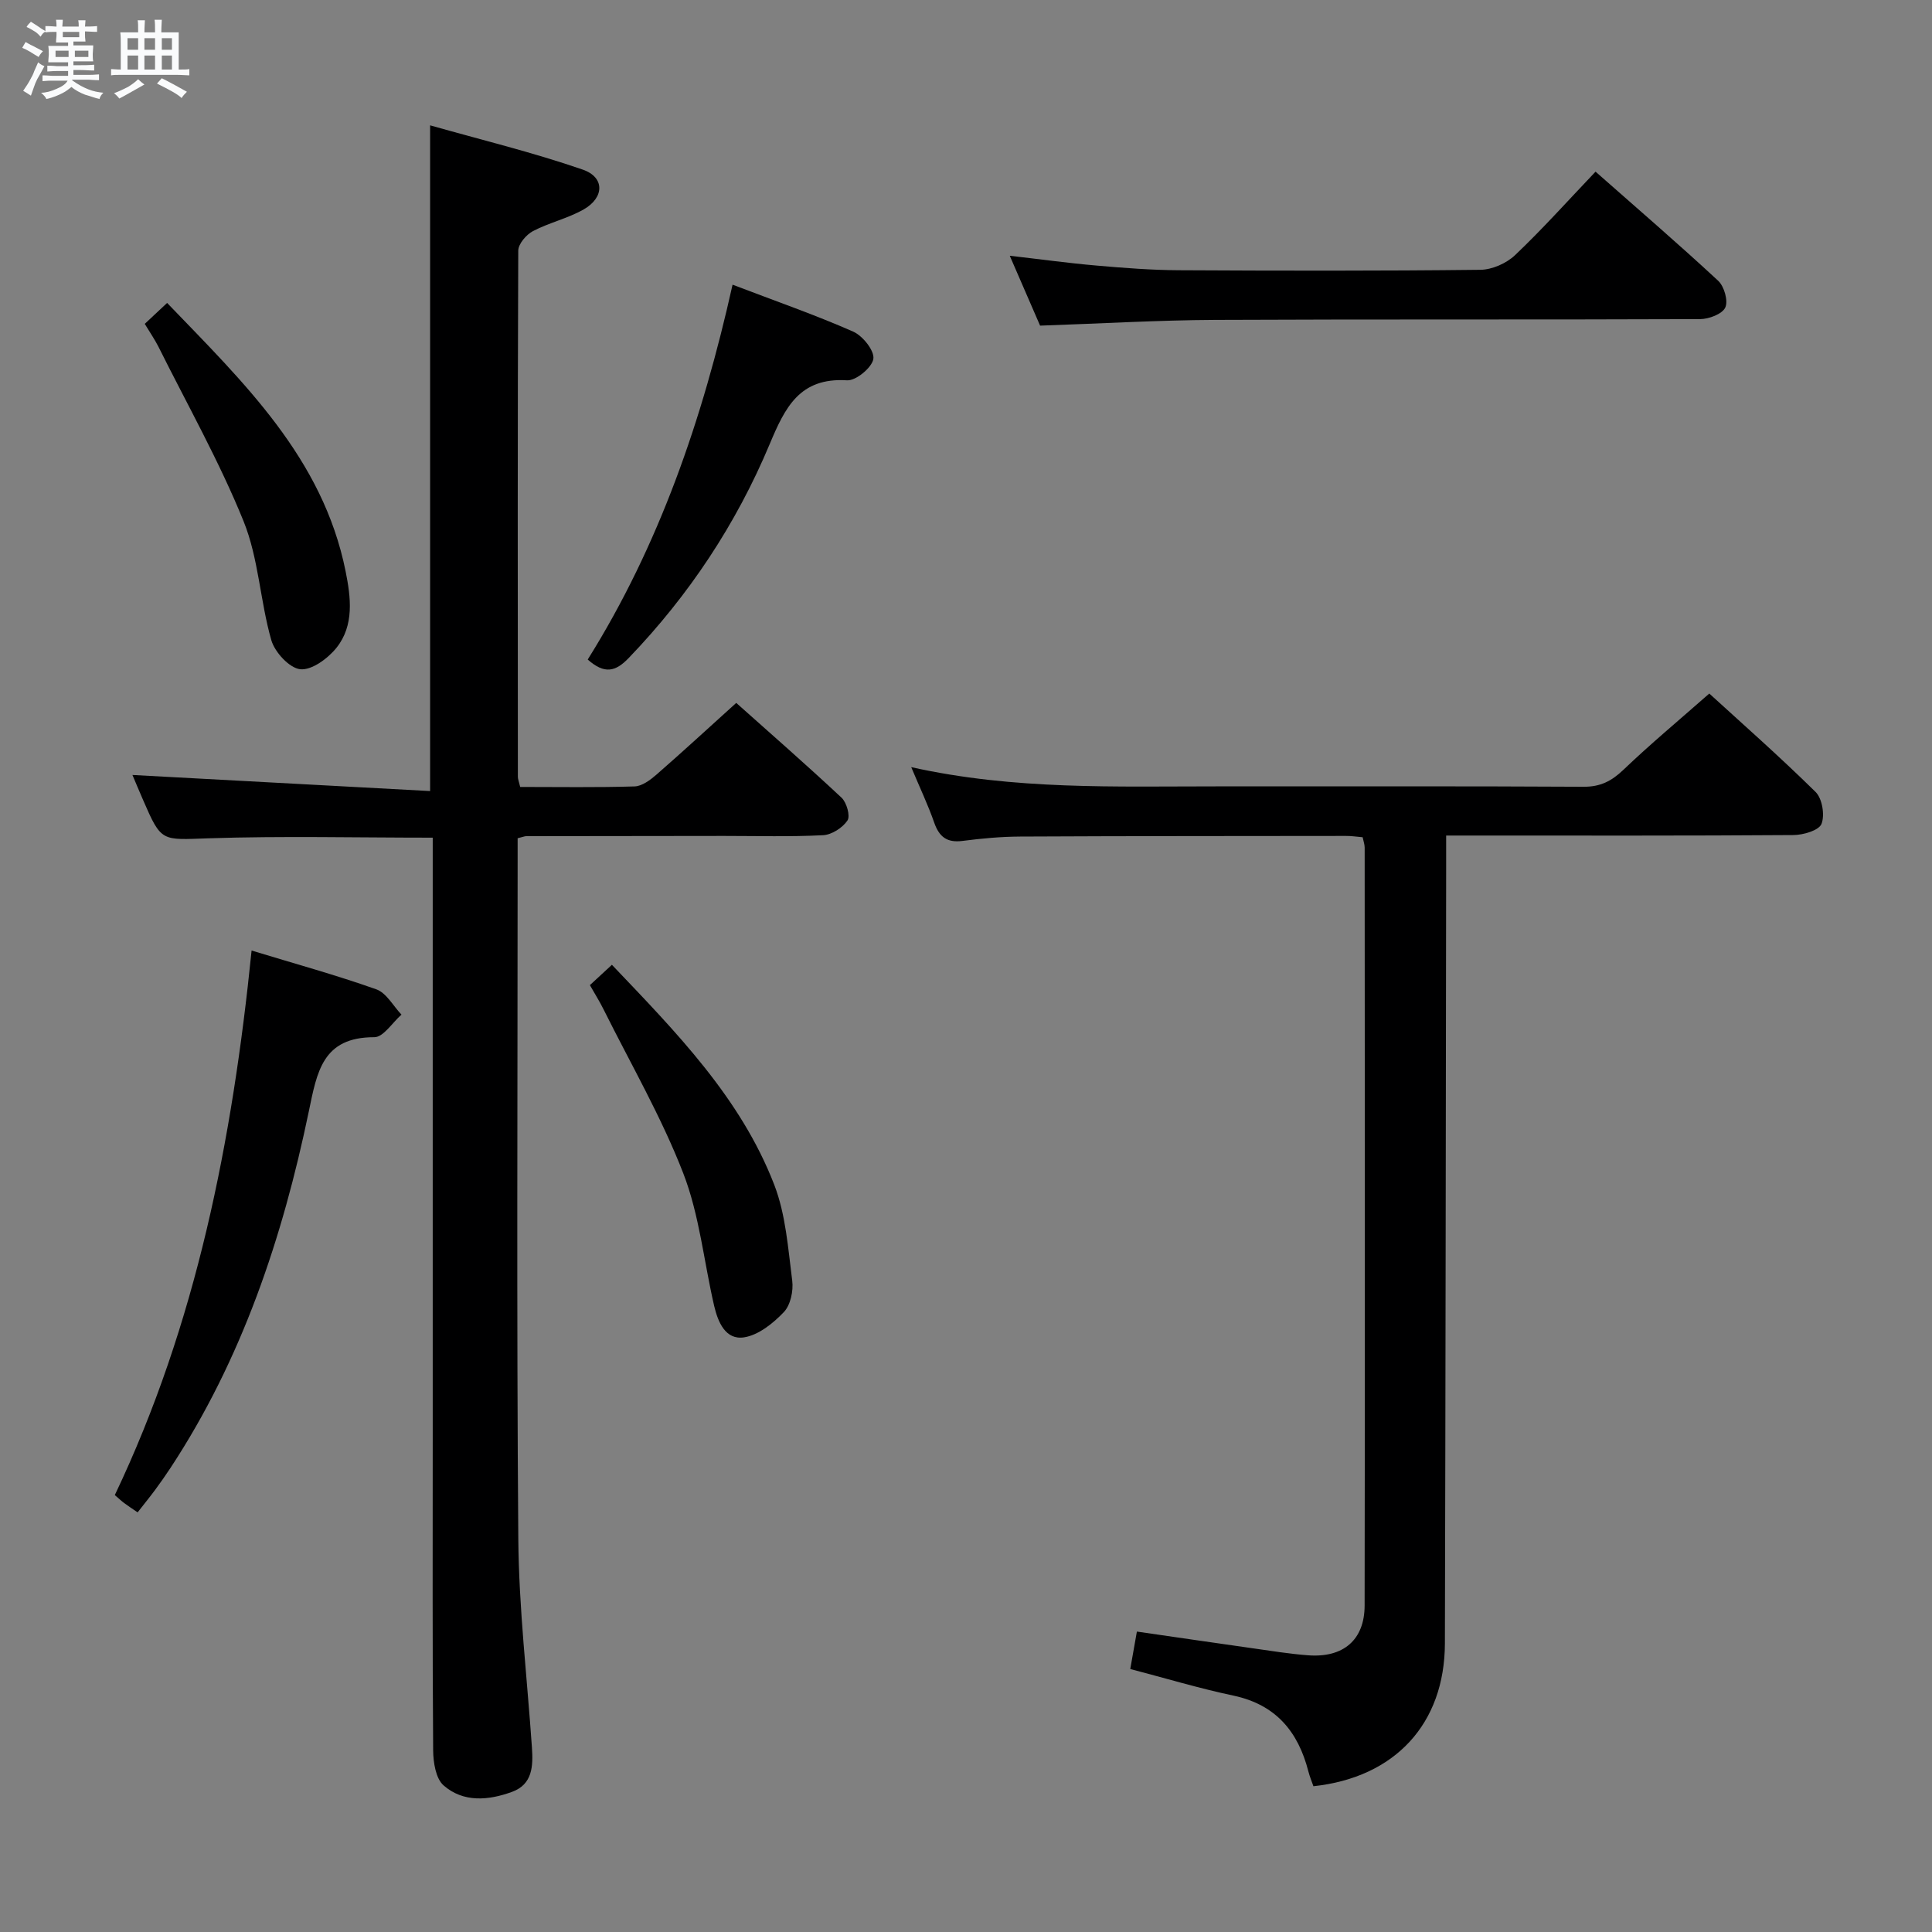 <svg enable-background="new 0 0 400 400" viewBox="0 0 400 400" xmlns="http://www.w3.org/2000/svg"><rect x="0" y="0" width="400" height="400" fill="#808080" stroke="none"/><path d="m6.8 9.5c.6.3 1.3.7 2.1 1.1-.4.4-.7.8-.9 1.2-.7-.4-1.3-.8-1.8-1.1s-1.1-.6-1.6-.8c.2-.4.5-.8.7-1.2.4.2.8.5 1.5.8zm.9 6.9c-.3.6-.5 1.1-.7 1.7s-.4 1.1-.6 1.7c-.6-.4-1.1-.7-1.6-1 .7-1 1.2-1.8 1.5-2.4.3-.5.6-1.1.8-1.7.3-.6.5-1.2.8-1.8.3.3.8.6 1.3.8-.7 1.3-1.2 2.2-1.5 2.7zm.1-11c.4.3 1 .7 1.7 1.1-.5.2-.8.6-1.1 1.1-.5-.6-1-1-1.4-1.2s-.9-.6-1.5-.8c.2-.4.5-.7.9-1.1.5.3.9.6 1.4.9zm10.5 13.1c1 .4 2 .6 3.1.7-.4.4-.7.8-.8 1.3-.9-.2-1.9-.6-3-.9-1-.4-2-.9-2.8-1.6-.5.4-1.1.9-1.9 1.3s-1.9.9-3.3 1.2c-.1-.3-.5-.8-1.1-1.3 1 0 2.1-.3 3.2-.8 1.2-.5 1.9-1 2.3-1.7h-3.2c-.4 0-1 0-2 .1v-1.2c1 0 1.7.1 2 .1h3.3v-1h-2.3c-.2 0-.9 0-2 .1v-1.2c1.2 0 1.9.1 2 .1h2.3v-.8h-4.1c0-.7.1-1.2.1-1.6 0-.5 0-1.1-.1-1.8h4.1v-.7h-2.5c0-.6.1-1.1.1-1.6v-.6h-.5c-.4 0-1 0-1.8.1v-1.3c1.2 0 1.9.1 2.1.1h.2c0-.3 0-.8-.1-1.4h1.4c0 .6-.1 1-.1 1.4h3.4c0-.4 0-.8-.1-1.3h1.5c0 .4-.1.9-.1 1.3.7 0 1.5 0 2.5-.1v1.2c-1 0-1.8-.1-2.5-.1v.6c0 .3 0 .8.1 1.5h-2.5v.8h4.1c0 .7-.1 1.3-.1 1.8s0 1 .1 1.5h-4.1v.8h1.4c.8 0 1.8 0 2.9-.1v1.2c-1 0-1.9-.1-2.8-.1h-1.5v1h3.2c.3 0 1 0 2.1-.1v1.2c-1.1 0-1.8-.1-2.1-.1h-3.4l-.1.1c1.4 1 2.4 1.5 3.4 1.9zm-4.1-6.7v-1.3h-2.7v1.3zm2.2-4.1v-1.1h-3.4v1.1zm1.9 4.1v-1.3h-2.8v1.3z" fill="#fafbfc"/><path d="m37 6.7v2.3 5.4c1 0 1.8 0 2.2-.1v1.3c-.6 0-1.5-.1-2.5-.1h-11.9c-.7 0-1.3 0-1.8.1v-1.3c.5 0 1.1.1 2 .1v-5.2c0-1 0-1.8-.1-2.5h3.7c0-1.3 0-2.1-.1-2.5h1.5c0 .4-.1 1.3-.1 2.5h2.2c0-1.2 0-2.1-.1-2.6h1.5c0 .4-.1 1.3-.1 2.6zm-12.3 13.7c-.3-.4-.7-.8-1.1-1.1 1.1-.4 2.1-.9 2.9-1.3.8-.5 1.5-1 2.1-1.6.4.4.9.8 1.3 1.1-2.5 1.4-4.2 2.4-5.2 2.9zm3.9-10.1v-2.4h-2.2v2.4zm0 4.1v-2.9h-2.2v2.9zm3.5-4.1v-2.4h-2.2v2.4zm0 4.1v-2.9h-2.2v2.9zm.4 2.9 1-1.1c.6.3 1.4.7 2.5 1.3s2 1.1 2.7 1.5c-.4.4-.8.8-1.1 1.3-.8-.8-2.5-1.7-5.1-3zm3.1-7v-2.4h-2.1v2.4zm0 4.1v-2.9h-2.1v2.9z" fill="#fafbfc"/><g fill="#000001"><path d="m107.7 162.93c8.06 0 15.88.13 23.68-.11 1.55-.05 3.25-1.33 4.53-2.44 5.39-4.7 10.65-9.55 16.52-14.85 6.6 5.89 14.32 12.63 21.8 19.62 1.06.99 1.85 3.79 1.23 4.72-1.01 1.51-3.26 2.96-5.05 3.05-6.81.35-13.65.15-20.48.15-13.66.01-27.32.03-40.98.05-.32 0-.64.15-1.78.43v5.06c0 46.65-.23 93.29.14 139.93.11 14.43 1.83 28.84 2.82 43.26.26 3.81.16 7.63-4.13 9.19-4.85 1.77-10.06 2.25-14.16-1.34-1.62-1.42-2.14-4.77-2.16-7.24-.16-21.32-.09-42.65-.09-63.97 0-39.65 0-79.3 0-118.95 0-1.96 0-3.92 0-6.06-15.84 0-31.12-.37-46.37.13-9.79.32-9.77.9-13.6-7.94-.86-1.98-1.69-3.96-2.2-5.17 20.3 1.1 40.86 2.21 61.63 3.33 0-46.29 0-91.33 0-137.83 10.58 3 21.27 5.59 31.61 9.17 4.58 1.58 4.48 5.79.18 8.24-3.29 1.87-7.14 2.73-10.5 4.49-1.38.73-3.03 2.65-3.04 4.04-.15 36.32-.11 72.63-.08 108.95 0 .47.21.94.48 2.09z"/><path d="m234.01 345.55c.48-2.71.88-4.96 1.37-7.75 8.1 1.17 16.08 2.34 24.06 3.47 3.78.54 7.57 1.15 11.37 1.44 7.26.56 11.71-3.14 11.72-10.31.09-52.31.03-104.61.01-156.92 0-.64-.24-1.27-.42-2.14-1.21-.1-2.33-.28-3.45-.27-22.49.02-44.98.02-67.46.13-3.98.02-7.97.39-11.92.9-3.21.42-4.83-.81-5.87-3.78-1.28-3.68-2.97-7.21-4.76-11.49 21.39 4.76 42.34 3.97 63.25 3.98 25.32.02 50.64-.07 75.96.08 3.49.02 5.79-1.18 8.24-3.51 5.53-5.29 11.42-10.19 17.78-15.79 6.53 5.97 14.48 12.96 22.01 20.38 1.38 1.36 1.94 4.8 1.22 6.61-.55 1.36-3.76 2.29-5.8 2.31-21.99.16-43.98.1-65.97.1-1.79 0-3.58 0-5.94 0v6.85c-.08 53.47-.12 106.94-.26 160.41-.04 16.62-10.31 27.76-27.22 29.57-.34-.98-.78-2.02-1.05-3.09-2.12-8.22-6.72-13.79-15.46-15.66-7.1-1.5-14.08-3.6-21.41-5.52z"/><path d="m215.34 67.42c-1.91-4.39-3.94-9.07-6.28-14.47 6.45.74 12.24 1.54 18.05 2.04 5.63.49 11.28.93 16.92.96 20.82.11 41.64.15 62.46-.09 2.44-.03 5.39-1.33 7.18-3.03 5.66-5.37 10.87-11.2 16.67-17.29 8.62 7.61 17.15 14.94 25.39 22.59 1.25 1.16 2.11 4.17 1.47 5.54-.63 1.35-3.39 2.39-5.21 2.4-33.48.14-66.96 0-100.43.16-11.79.06-23.57.76-36.22 1.19z"/><path d="m28.49 313.12c-1.14-.78-1.97-1.33-2.77-1.92-.53-.39-1.01-.85-1.95-1.66 16.87-35.41 24.33-73.34 28.32-112.74 8.86 2.7 17.45 5.06 25.82 8.03 2.09.74 3.5 3.44 5.21 5.24-1.87 1.63-3.74 4.67-5.61 4.67-10.76-.02-11.87 7.18-13.58 15.39-5.44 26.15-13.82 51.28-28.66 73.83-1.01 1.53-2.06 3.02-3.14 4.49-1.09 1.47-2.24 2.88-3.64 4.67z"/><path d="m151.67 58.94c8.96 3.42 17.1 6.25 24.96 9.71 1.98.87 4.45 3.96 4.19 5.65-.27 1.79-3.61 4.56-5.45 4.44-9.82-.62-12.84 5.63-16.02 13.22-6.92 16.52-16.71 31.3-29.19 44.28-2.73 2.84-5 3.39-8.48.31 14.77-23.6 23.75-49.65 29.99-77.61z"/><path d="m122.13 203.96c1.54-1.42 2.95-2.73 4.56-4.21 13.28 13.94 26.65 27.52 33.62 45.57 2.38 6.18 2.85 13.15 3.71 19.82.27 2.12-.35 5.07-1.74 6.52-2.21 2.32-5.23 4.75-8.21 5.22-3.87.61-5.43-3.18-6.21-6.51-2.13-9.17-3.04-18.79-6.4-27.46-4.53-11.69-10.89-22.66-16.5-33.93-.8-1.62-1.77-3.15-2.83-5.02z"/><path d="m29.97 67.05c1.63-1.52 2.95-2.75 4.63-4.33 15.77 16.4 32.25 32.08 36.96 55.59 1.07 5.34 1.82 11.15-1.89 15.8-1.77 2.21-5.12 4.69-7.49 4.45-2.25-.23-5.29-3.52-6.01-6.03-2.32-8.1-2.62-16.9-5.74-24.61-5.02-12.4-11.66-24.15-17.64-36.16-.74-1.46-1.69-2.83-2.82-4.71z"/></g></svg>